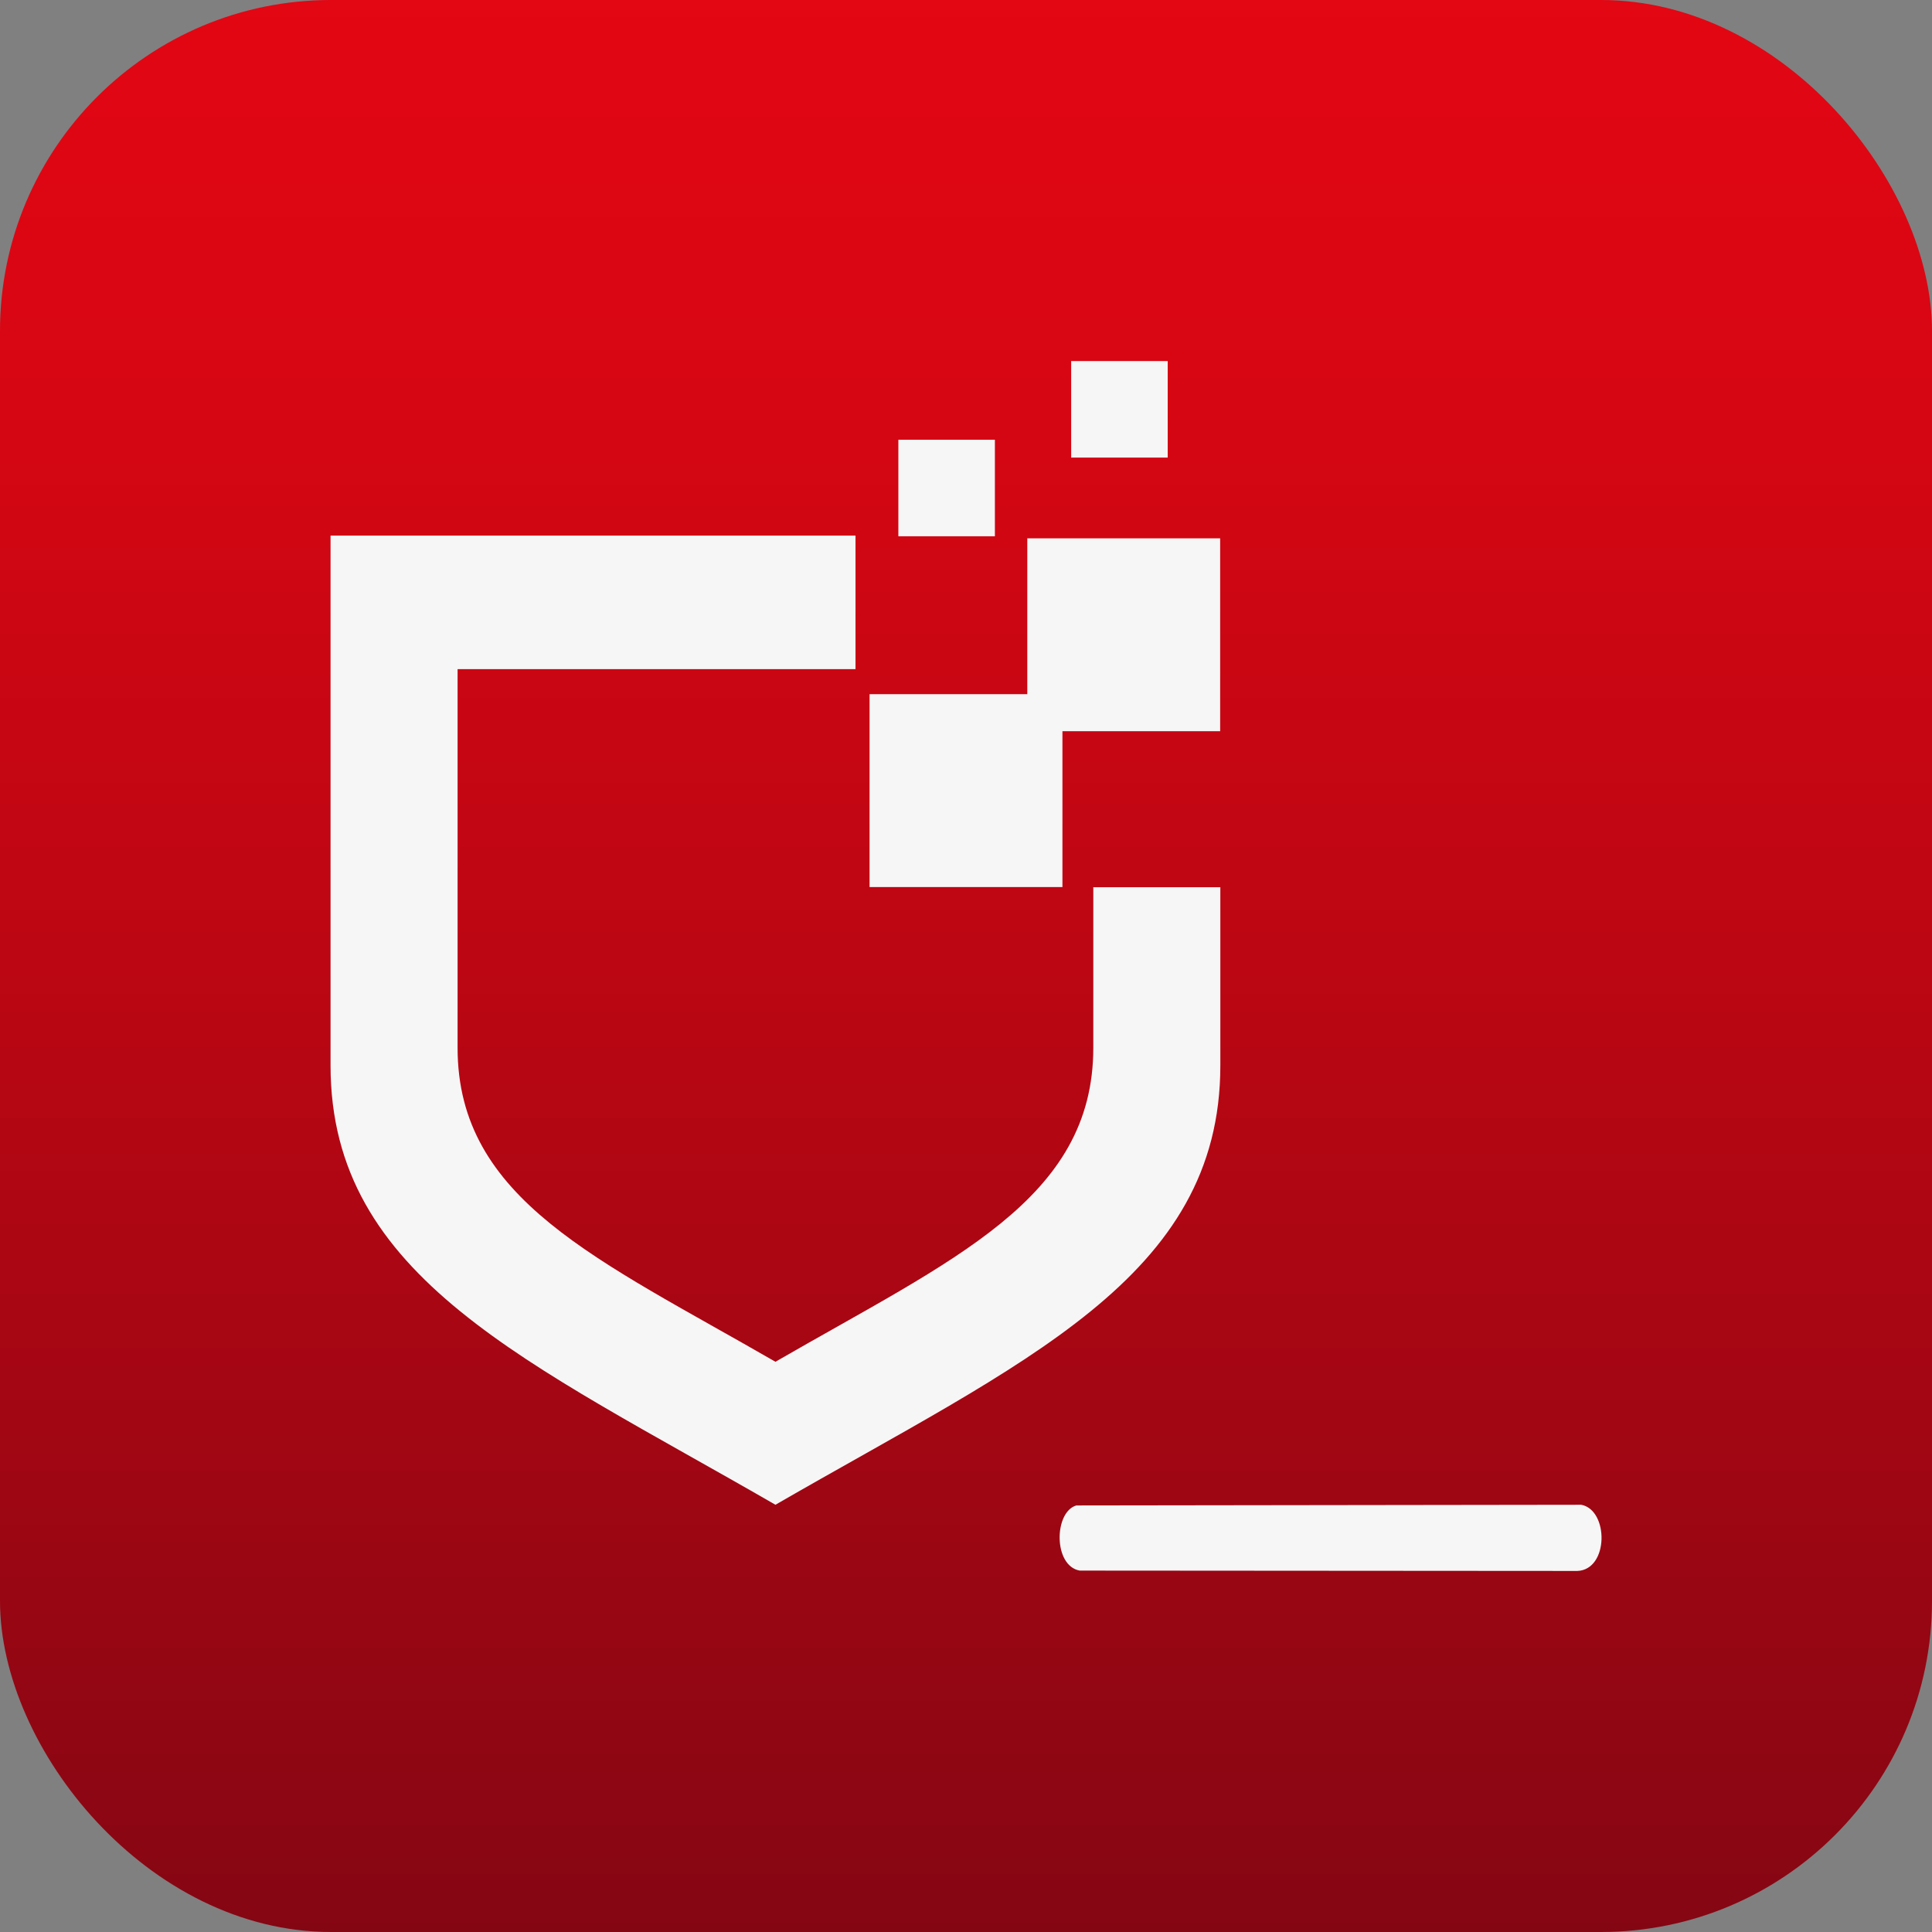 <?xml version="1.0" encoding="UTF-8"?>
<svg id="Warstwa_2" data-name="Warstwa 2" xmlns="http://www.w3.org/2000/svg" xmlns:xlink="http://www.w3.org/1999/xlink" viewBox="0 0 112.69 112.69">
  <rect x="0" y="0" width="112.69" height="112.69" fill="#808080" stroke="none"/>
  <defs>
    <style>
      .cls-1 {
        fill: #f6f6f6;
      }

      .cls-2 {
        fill: url(#Gradient_bez_nazwy_38);
      }
    </style>
    <linearGradient id="Gradient_bez_nazwy_38" data-name="Gradient bez nazwy 38" x1="56.35" y1="112.69" x2="56.35" y2="0" gradientUnits="userSpaceOnUse">
      <stop offset="0" stop-color="#850613"/>
      <stop offset=".06" stop-color="#8c0613"/>
      <stop offset=".49" stop-color="#bb0613"/>
      <stop offset=".81" stop-color="#d80613"/>
      <stop offset="1" stop-color="#e30613"/>
    </linearGradient>
  </defs>
  <g id="Warstwa_2-2" data-name="Warstwa 2">
    <g>
      <rect class="cls-2" width="112.69" height="112.69" rx="19.31" ry="19.31"/>
      <g>
        <g>
          <rect class="cls-1" x="62.48" y="21.06" width="5.63" height="5.63"/>
          <rect class="cls-1" x="52.4" y="25.65" width="5.63" height="5.63"/>
          <rect class="cls-1" x="50.72" y="40.49" width="11.25" height="11.25"/>
          <path class="cls-1" d="M63.77,61.12c0,8.86-8.23,12.35-18.54,18.31-10.32-5.96-18.54-9.44-18.54-18.31v-22.09h23.21v-7.79h-30.62v30.91c0,12.4,11.51,17.28,25.95,25.62,14.44-8.34,25.95-13.22,25.95-25.62v-10.4h-7.41v9.38Z"/>
          <rect class="cls-1" x="59.92" y="31.4" width="11.25" height="11.25"/>
        </g>
        <path class="cls-1" d="M62.78,87.81l29.45-.04c1.61.3,1.62,3.78-.22,3.86l-29.03-.02c-1.55-.27-1.51-3.42-.2-3.8Z"/>
      </g>
    </g>
  </g>
</svg>